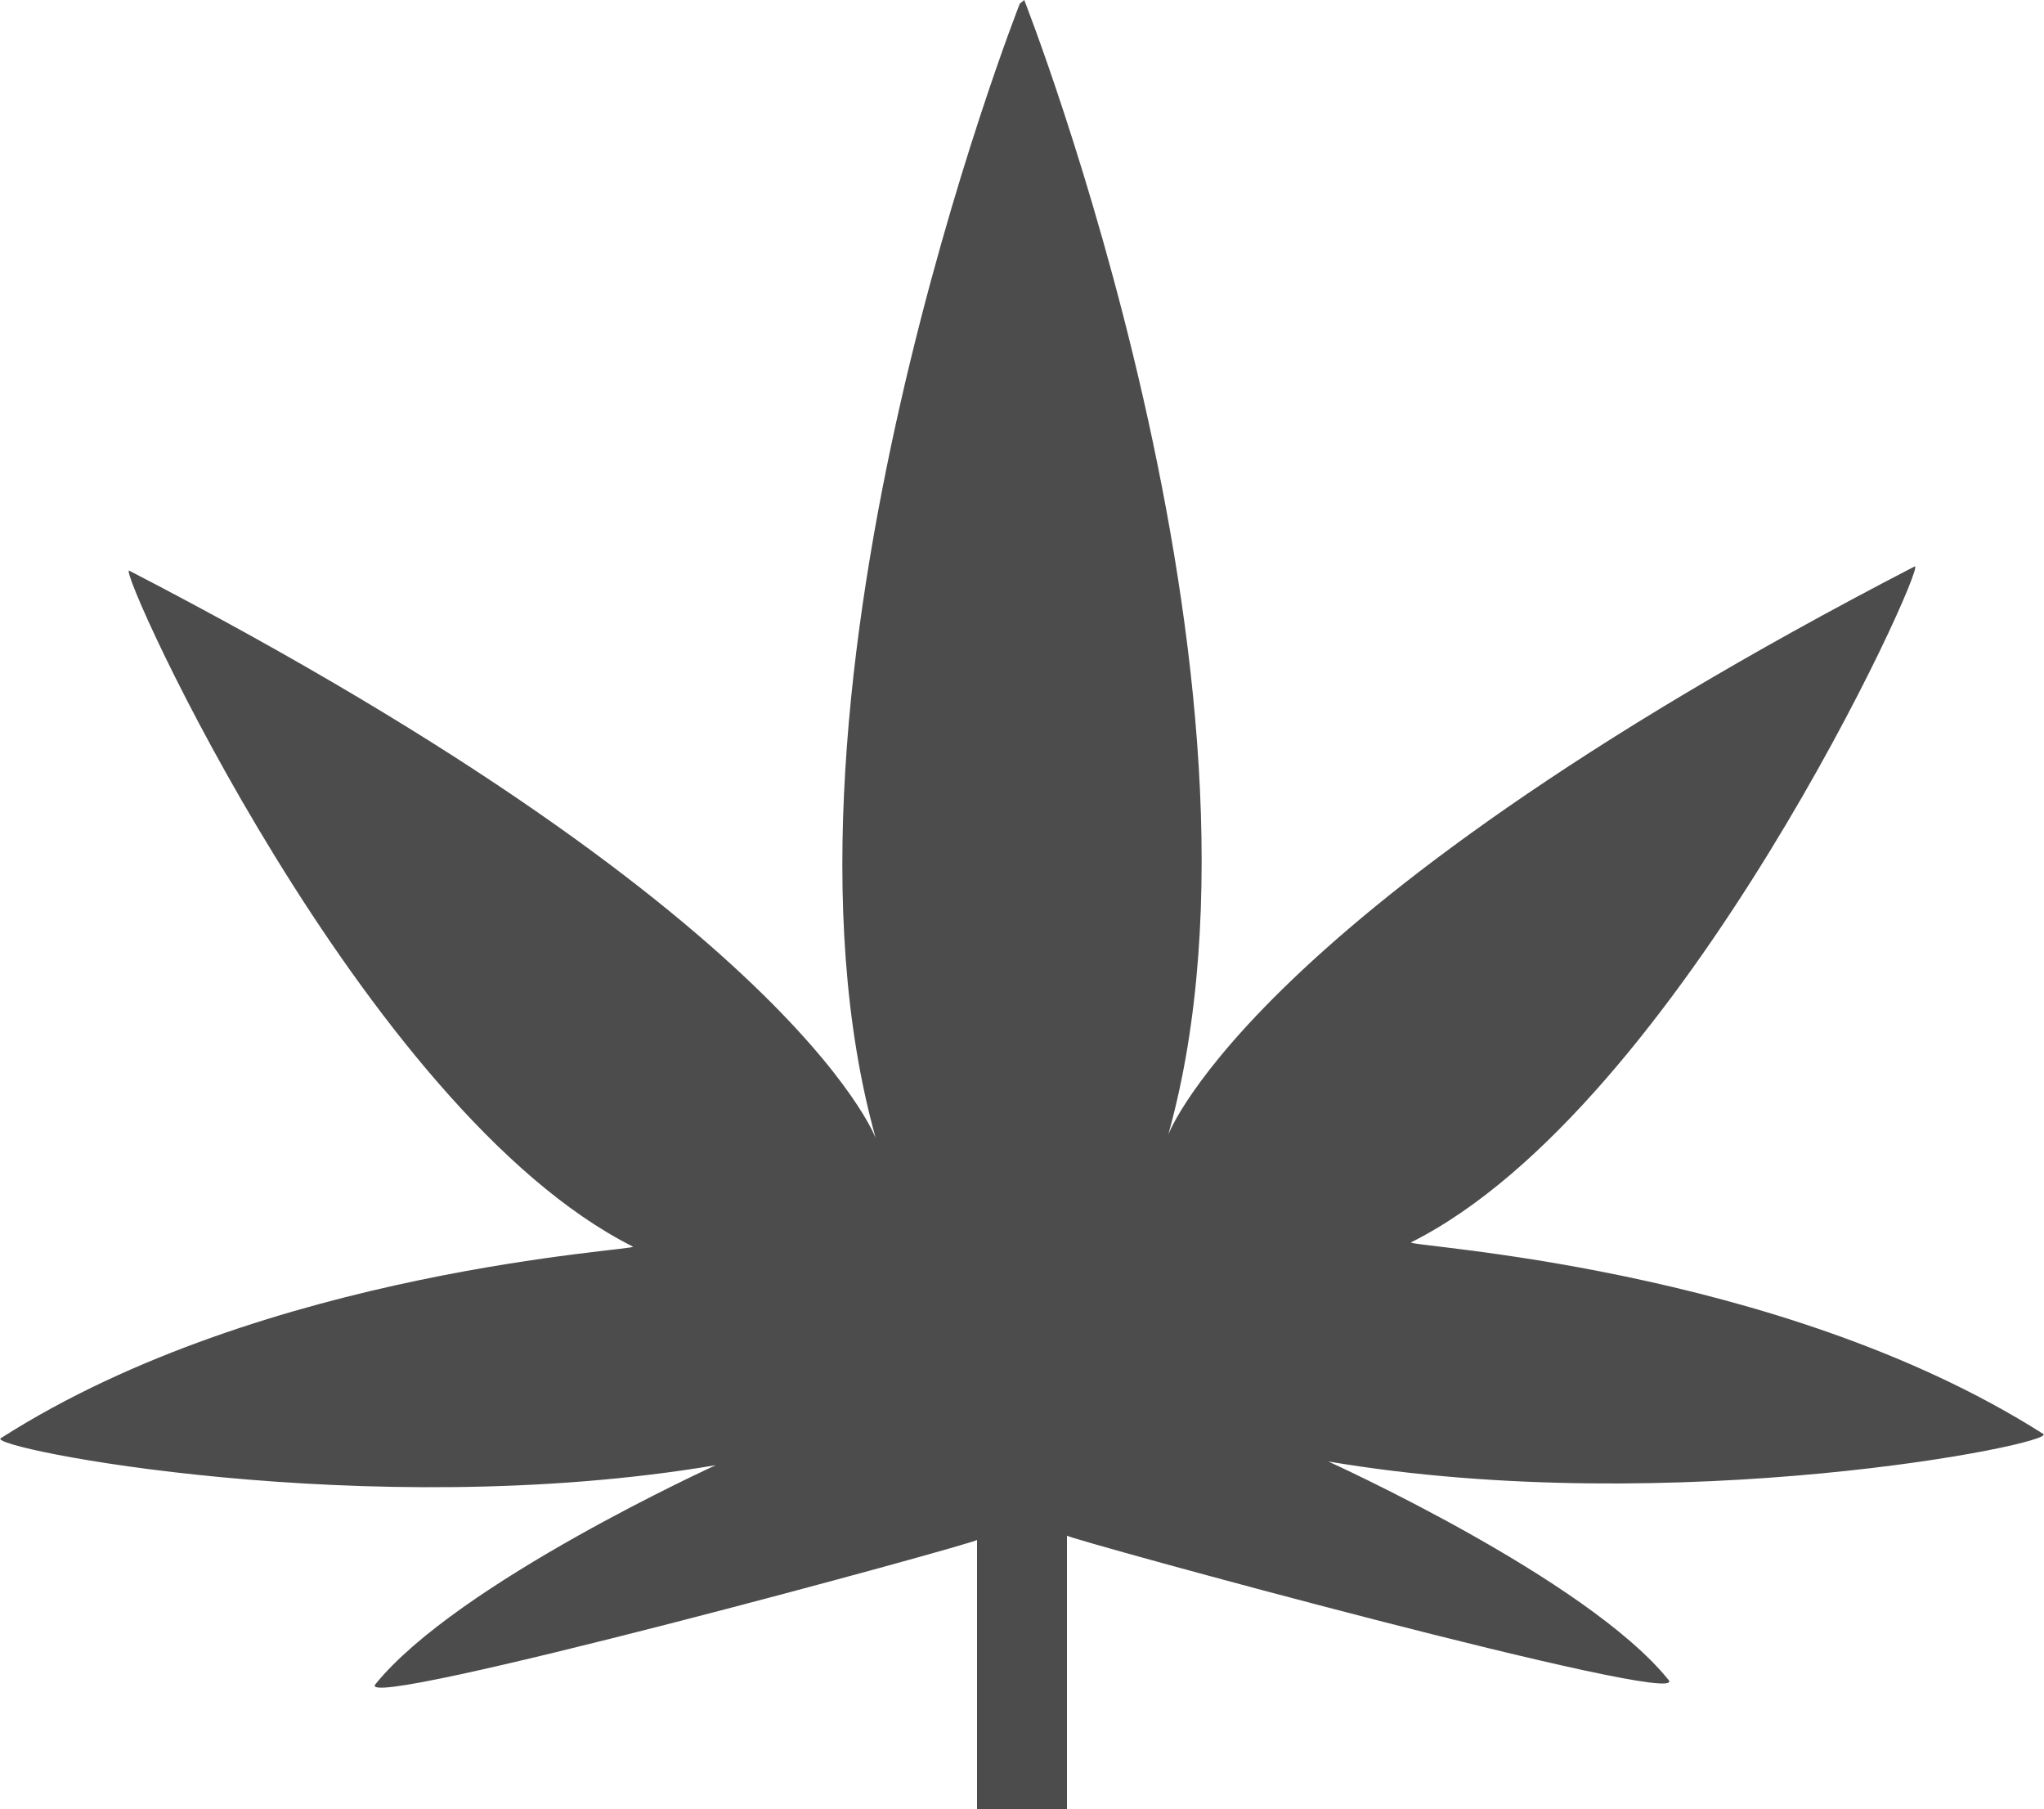 <?xml version="1.0" encoding="UTF-8"?>
<svg xmlns="http://www.w3.org/2000/svg" xmlns:xlink="http://www.w3.org/1999/xlink" width="11" height="9.734" viewBox="0 0 11 9.734">
<path fill-rule="nonzero" fill="rgb(30%,30%,30%)" fill-opacity="1" d="M 10.996 7.715 C 9.566 6.805 7.551 6.707 7.594 6.684 C 9.047 5.957 10.371 3.035 10.305 3.047 C 6.605 4.961 6.262 6.188 6.289 6.098 C 6.961 3.68 5.512 0 5.512 0 L 5.488 0.02 C 5.488 0.02 4.039 3.699 4.711 6.117 C 4.738 6.207 4.395 4.984 0.695 3.07 C 0.629 3.055 1.953 5.977 3.406 6.707 C 3.449 6.727 1.434 6.824 0.004 7.738 C -0.078 7.789 1.98 8.199 3.852 7.883 C 3.852 7.883 2.461 8.516 2.02 9.062 C 1.895 9.219 5.262 8.301 5.258 8.285 L 5.258 9.734 L 5.742 9.734 L 5.742 8.262 C 5.738 8.277 9.105 9.199 8.98 9.039 C 8.539 8.492 7.148 7.863 7.148 7.863 C 9.02 8.18 11.078 7.766 10.996 7.715 Z M 10.996 7.715 "/>
</svg>
